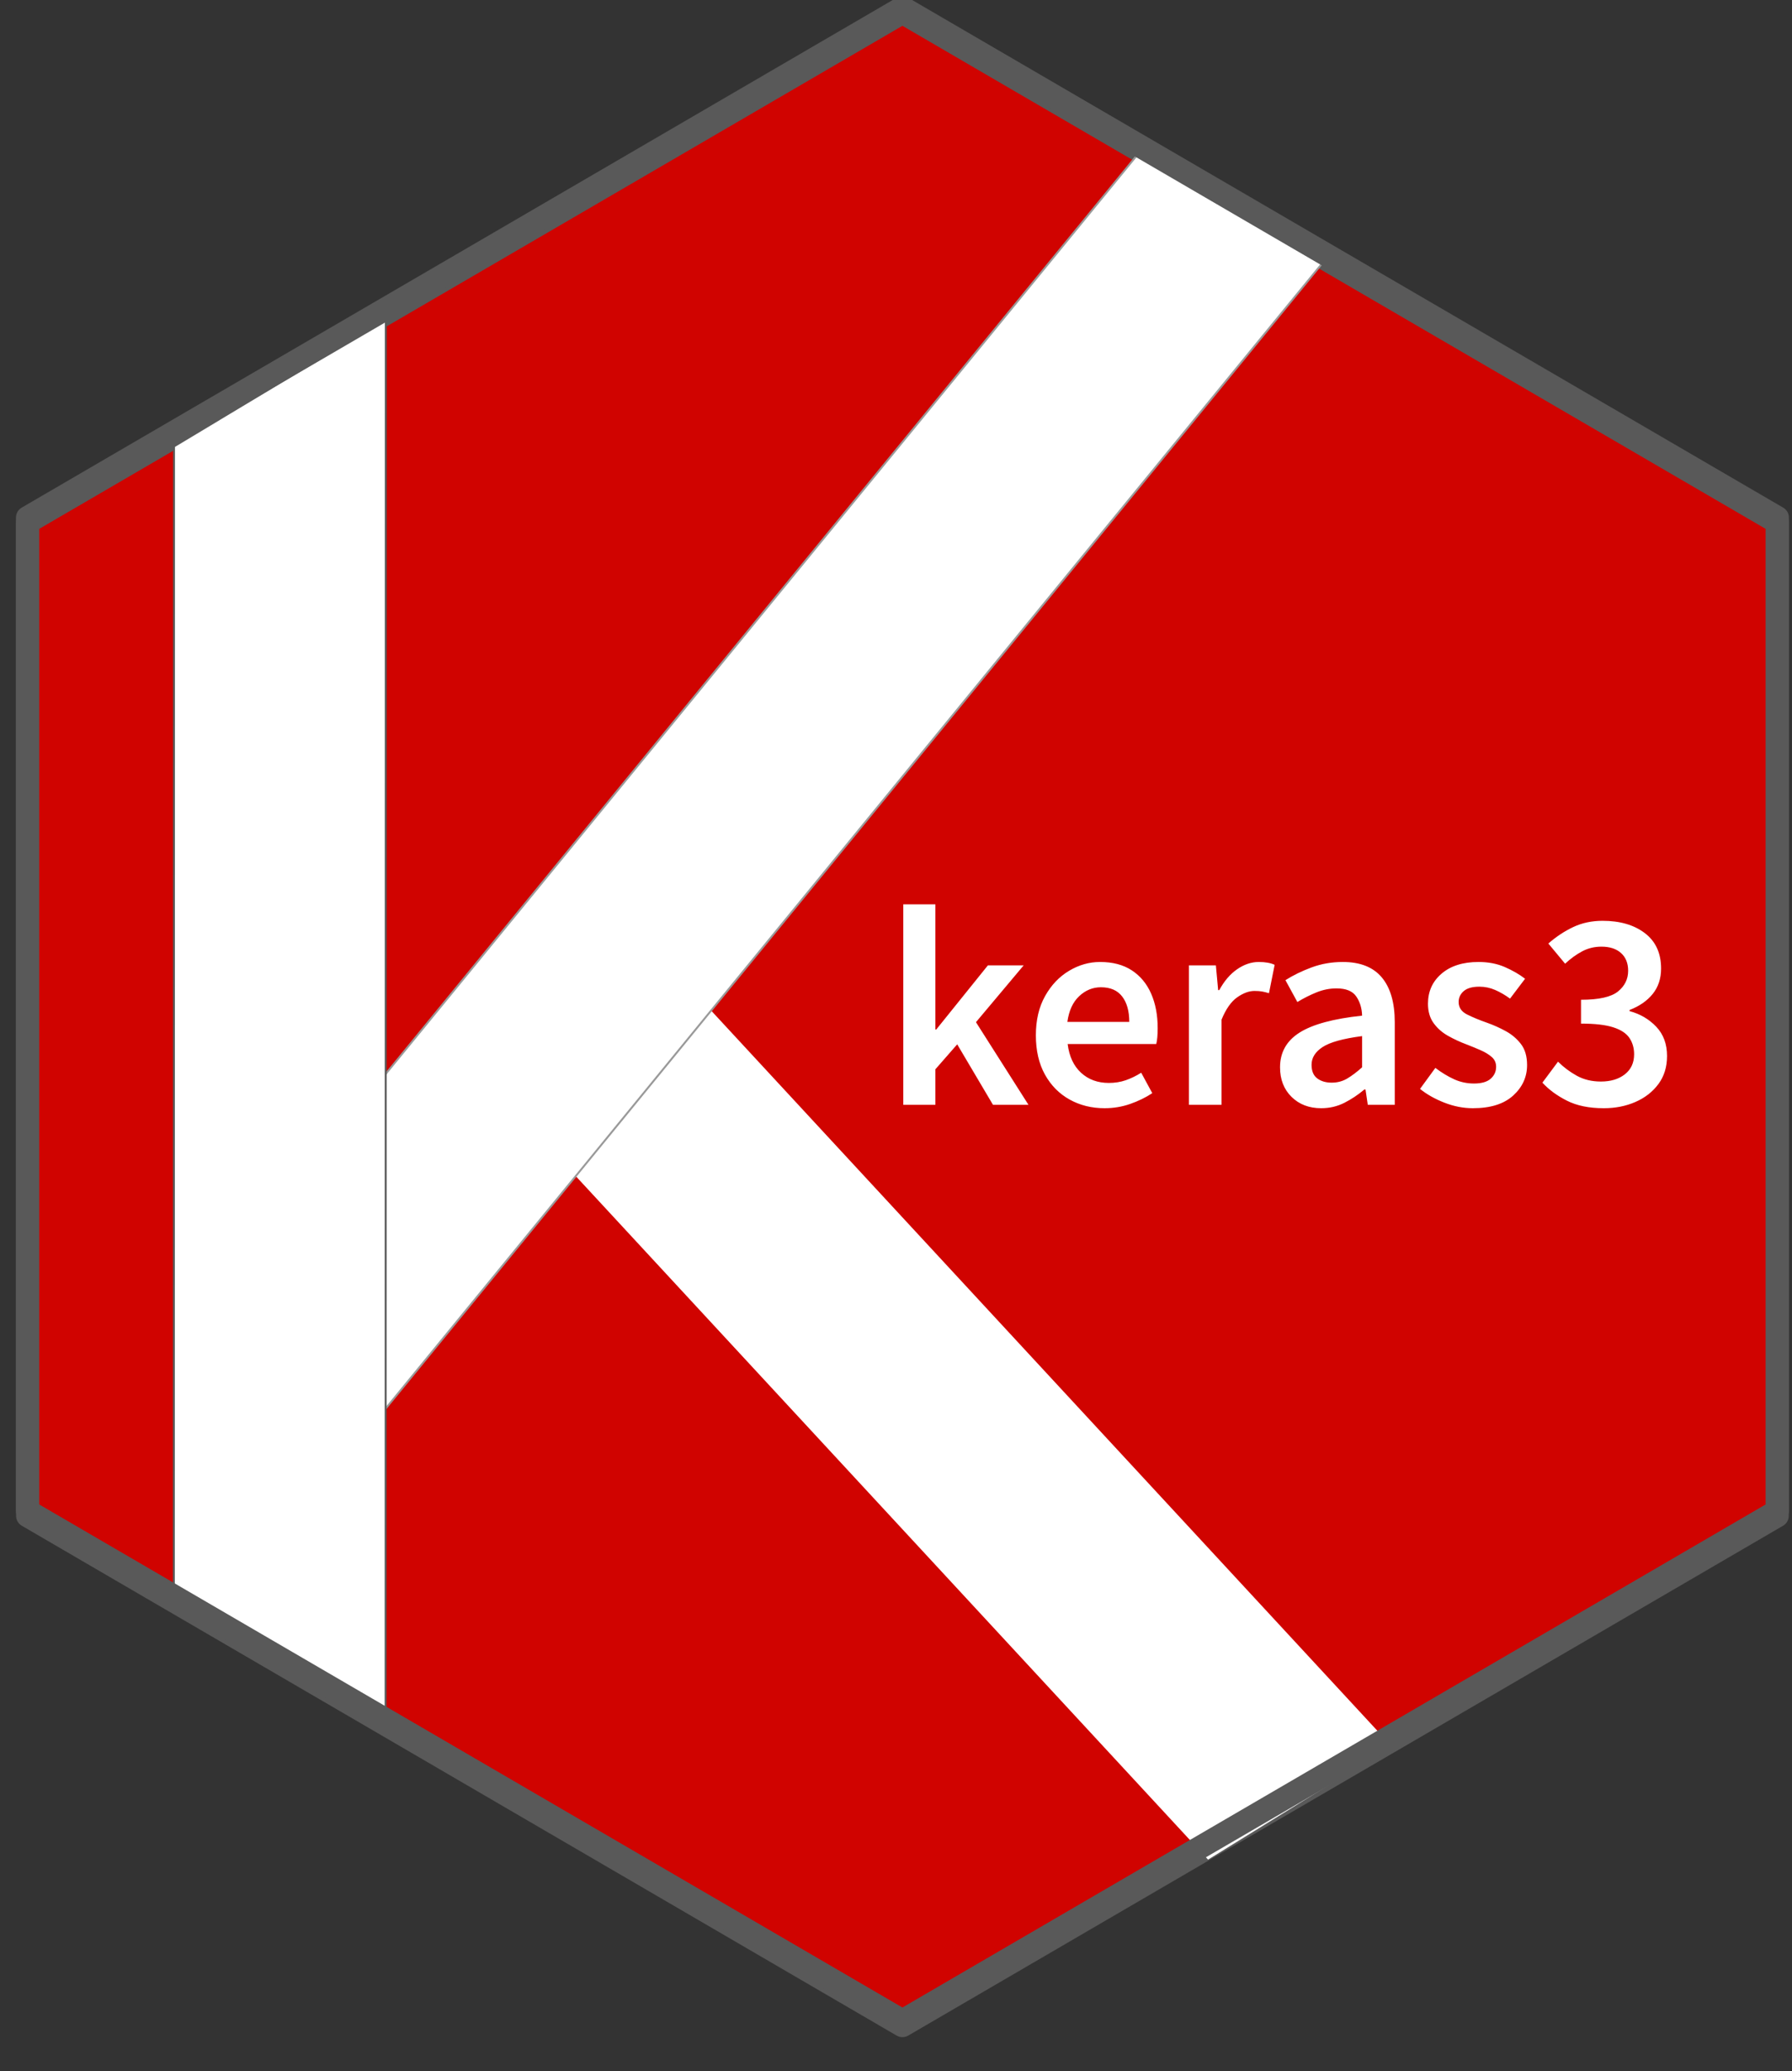 <svg version="1.1" viewBox="0.0 0.0 1868.16 2159.039" fill="none" stroke="none" stroke-linecap="square" stroke-miterlimit="10" xmlns:xlink="http://www.w3.org/1999/xlink" xmlns="http://www.w3.org/2000/svg"><rect x="0.0" y="0.0" width="1868.16" height="2159.039" fill="#333333" stroke="none"/><clipPath id="g3695421fdb0_0_20.0"><path d="m0 0l1868.16 0l0 2159.039l-1868.16 0l0 -2159.039z" clip-rule="nonzero"/></clipPath><g clip-path="url(#g3695421fdb0_0_20.0)"><path fill="#000000" fill-opacity="0.0" d="m0 0l1868.16 0l0 2159.039l-1868.16 0z" fill-rule="evenodd"/><path fill="#d00300" d="m940.785 13.01l912 531.459l0 1035.633l-912 531.459l-912 -531.459l0 -1035.633z" fill-rule="evenodd"/><path stroke="#595959" stroke-width="24.0" stroke-linejoin="round" stroke-linecap="butt" d="m940.785 13.01l912 531.459l0 1035.633l-912 531.459l-912 -531.459l0 -1035.633z" fill-rule="evenodd"/><path fill="#ffffff" d="m1450.874 1820.349l-191.48 118.142l-713.418 -771.119l132.678 -181.7z" fill-rule="evenodd"/><path fill="#000000" fill-opacity="0.0" d="m920.05 867.519l921.134 0l0 369.26l-921.134 0z" fill-rule="evenodd"/><path fill="#ffffff" d="m941.659 1151.679l0 -208.969l33.453 0l0 130.531l0.875 0l53.875 -66.906l37.297 0l-49.719 59.203l54.75 86.141l-37.0 0l-37.297 -63.047l-22.781 26.047l0 37.0l-33.453 0zm209.86 3.547q-20.125 0 -36.406 -9.016q-16.281 -9.031 -25.75 -26.047q-9.469 -17.031 -9.469 -41.0q0 -23.688 9.609 -40.844q9.625 -17.172 25.016 -26.344q15.391 -9.188 32.266 -9.188q19.828 0 33.141 8.734q13.328 8.734 20.141 24.281q6.812 15.531 6.812 35.953q0 10.656 -1.484 16.578l-92.359 0q2.375 19.234 13.922 29.891q11.547 10.656 29.0 10.656q9.484 0 17.609 -2.812q8.141 -2.812 16.141 -7.844l11.547 21.312q-10.359 6.812 -23.094 11.25q-12.719 4.438 -26.641 4.438zm-38.781 -89.984l64.531 0q0 -16.859 -7.406 -26.484q-7.391 -9.625 -22.188 -9.625q-12.734 0 -22.656 9.328q-9.906 9.328 -12.281 26.781zm126.697 86.438l0 -145.344l28.125 0l2.359 25.766l1.188 0q7.688 -14.219 18.641 -21.766q10.953 -7.547 22.5 -7.547q10.359 0 16.578 2.969l-5.922 29.594q-3.844 -1.188 -7.109 -1.781q-3.25 -0.594 -7.984 -0.594q-8.578 0 -18.062 6.672q-9.469 6.656 -16.281 23.234l0 88.797l-34.031 0zm137.931 3.547q-18.938 0 -30.938 -11.828q-11.984 -11.844 -11.984 -30.797q0 -23.375 20.422 -36.25q20.438 -12.875 65.125 -17.609q-0.297 -11.547 -6.078 -19.984q-5.766 -8.438 -20.562 -8.438q-10.656 0 -20.875 4.141q-10.203 4.141 -19.969 10.062l-12.438 -22.781q12.141 -7.703 27.375 -13.328q15.25 -5.625 32.422 -5.625q27.234 0 40.703 16.141q13.469 16.125 13.469 46.609l0 86.141l-28.125 0l-2.359 -15.984l-1.188 0q-9.766 8.281 -20.875 13.906q-11.094 5.625 -24.125 5.625zm10.953 -26.641q8.875 0 16.125 -4.281q7.266 -4.297 15.547 -11.703l0 -32.547q-29.594 3.844 -41.141 11.391q-11.547 7.547 -11.547 18.5q0 9.766 5.922 14.203q5.922 4.438 15.094 4.438zm147.111 26.641q-14.797 0 -29.594 -5.766q-14.797 -5.766 -25.453 -14.359l15.984 -21.906q9.766 7.406 19.531 11.844q9.766 4.438 20.719 4.438q11.844 0 17.469 -5.031q5.625 -5.031 5.625 -12.422q0 -6.219 -4.594 -10.219q-4.594 -4.0 -11.703 -7.109q-7.094 -3.109 -14.781 -6.062q-9.484 -3.547 -18.812 -8.719q-9.312 -5.188 -15.234 -13.328q-5.922 -8.141 -5.922 -20.281q0 -19.234 14.203 -31.375q14.219 -12.141 38.484 -12.141q15.391 0 27.531 5.328q12.141 5.328 21.016 12.141l-15.688 20.719q-7.703 -5.625 -15.547 -9.031q-7.844 -3.406 -16.422 -3.406q-10.953 0 -16.281 4.594q-5.328 4.594 -5.328 11.391q0 8.594 8.875 13.031q8.891 4.438 20.719 8.578q10.078 3.562 19.547 8.75q9.469 5.172 15.828 13.453q6.375 8.281 6.375 21.906q0 18.641 -14.516 31.812q-14.5 13.172 -42.031 13.172zm136.467 0q-22.797 0 -38.344 -7.844q-15.531 -7.844 -25.594 -18.797l16.281 -21.891q8.578 8.578 19.531 14.656q10.953 6.062 25.156 6.062q15.391 0 25.016 -7.547q9.625 -7.562 9.625 -20.875q0 -9.766 -4.891 -17.016q-4.891 -7.25 -16.875 -11.094q-11.984 -3.859 -33.594 -3.859l0 -24.859q27.828 0 38.484 -8.578q10.656 -8.594 10.656 -21.625q0 -11.828 -7.406 -18.484q-7.391 -6.672 -20.422 -6.672q-10.953 0 -20.125 4.891q-9.172 4.875 -17.766 12.875l-17.469 -21.016q12.141 -10.656 25.906 -17.172q13.766 -6.516 30.641 -6.516q27.234 0 44.094 12.875q16.875 12.875 16.875 36.859q0 15.688 -8.734 26.5q-8.719 10.797 -24.125 16.719l0 1.172q16.578 4.453 27.828 16.297q11.25 11.828 11.25 30.484q0 17.156 -9.031 29.297q-9.031 12.141 -23.984 18.656q-14.938 6.5 -32.984 6.5z" fill-rule="nonzero"/><path fill="#ffffff" d="m352.121 1529.349l-149.046 -166.536l983.164 -1202.11l192.812 113.024z" fill-rule="evenodd"/><path stroke="#999999" stroke-width="2.0" stroke-linejoin="round" stroke-linecap="butt" d="m352.121 1529.349l-149.046 -166.536l983.164 -1202.11l192.812 113.024z" fill-rule="evenodd"/><path fill="#ffffff" d="m402.003 1801.766l-220.767 -132.687l0.181 -1203.761l220.807 -132.687z" fill-rule="evenodd"/><path stroke="#595959" stroke-width="2.0" stroke-linejoin="round" stroke-linecap="butt" d="m402.003 1801.766l-220.767 -132.687l0.181 -1203.761l220.807 -132.687z" fill-rule="evenodd"/><path fill="#000000" fill-opacity="0.0" d="m940.785 8.0l912.141 531.541l0 1035.468l-912.141 531.542l-912.141 -531.542l0 -1035.468z" fill-rule="evenodd"/><path stroke="#595959" stroke-width="24.0" stroke-linejoin="round" stroke-linecap="butt" d="m940.785 8.0l912.141 531.541l0 1035.468l-912.141 531.542l-912.141 -531.542l0 -1035.468z" fill-rule="evenodd"/></g></svg>